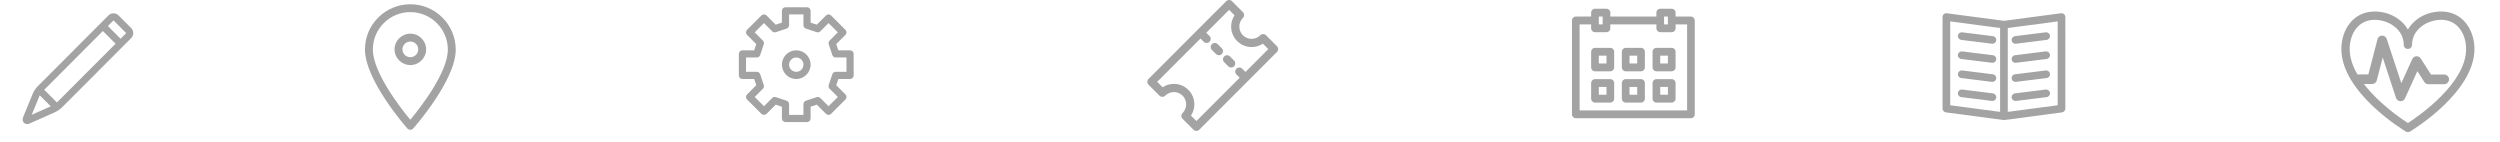 <?xml version="1.0" encoding="utf-8"?>
<!-- Generator: Adobe Illustrator 16.0.0, SVG Export Plug-In . SVG Version: 6.00 Build 0)  -->
<!DOCTYPE svg PUBLIC "-//W3C//DTD SVG 1.1//EN" "http://www.w3.org/Graphics/SVG/1.1/DTD/svg11.dtd">
<svg version="1.1" id="Layer_1" xmlns="http://www.w3.org/2000/svg" xmlns:xlink="http://www.w3.org/1999/xlink" x="0px" y="0px"
	 width="888.062px" height="50.34px" viewBox="0 0 888.062 50.34" enable-background="new 0 0 888.062 50.34" xml:space="preserve">
<path fill="#A4A3A3" d="M9.639,44.065c0.295,0,0.608-0.074,0.929-0.217l9.011-4.011c0.775-0.345,1.814-1.06,2.414-1.659
	l24.605-24.644c0.474-0.473,0.735-1.105,0.735-1.778c0-0.674-0.261-1.306-0.735-1.779l-4.505-4.513
	c-0.474-0.473-1.105-0.735-1.777-0.735s-1.302,0.262-1.775,0.736L13.307,30.737c-0.608,0.607-1.313,1.667-1.641,2.464l-3.439,8.367
	c-0.374,0.907-0.11,1.521,0.081,1.808C8.6,43.813,9.086,44.065,9.639,44.065z M20.216,36.398L20.216,36.398l-4.505-4.511
	l20.836-20.868l4.505,4.511L20.216,36.398z M40.316,7.243l4.506,4.514l-1.993,1.995L38.324,9.24L40.316,7.243z M13.989,34.158
	c0.037-0.09,0.087-0.191,0.143-0.295l3.902,3.908l-6.769,3.012L13.989,34.158z"/>
<g>
	<g>
		<path fill="#A4A3A3" d="M145.766,11.96c-3.092,0-5.61,2.5-5.61,5.575c0,3.071,2.518,5.572,5.61,5.572
			c3.093,0,5.609-2.5,5.609-5.572C151.375,14.46,148.858,11.96,145.766,11.96z M145.766,20.32c-1.546,0-2.805-1.249-2.805-2.785
			c0-1.538,1.259-2.788,2.805-2.788c1.547,0,2.804,1.25,2.804,2.788C148.569,19.071,147.312,20.32,145.766,20.32z M145.766,1.511
			c-8.891,0-16.124,7.198-16.124,16.047c0,10.873,14.431,27.367,15.046,28.062c0.265,0.302,0.628,0.466,1.054,0.475
			c0.402,0,0.785-0.17,1.051-0.471c0.619-0.697,15.147-17.194,15.097-28.074C161.849,8.707,154.616,1.511,145.766,1.511z
			 M145.744,42.542c-3.311-3.997-13.299-16.738-13.299-24.984c0-7.312,5.976-13.261,13.32-13.261c7.312,0,13.286,5.952,13.32,13.268
			C159.123,25.802,149.073,38.548,145.744,42.542z"/>
	</g>
</g>
<g>
	<g>
		<path fill="#A4A3A3" d="M301.967,17.868h-4.18l-0.734-2.205l3.264-3.267c0.5-0.498,0.5-1.306,0-1.804l-5.098-5.098
			c-0.496-0.499-1.303-0.499-1.801,0l-3.266,3.267l-2.205-0.735V3.846c0-0.703-0.572-1.274-1.275-1.274h-7.646
			c-0.703,0-1.275,0.572-1.275,1.274v4.181l-2.205,0.735l-3.266-3.267c-0.498-0.499-1.305-0.499-1.803,0l-5.098,5.098
			c-0.498,0.498-0.498,1.306,0,1.804l3.268,3.267l-0.736,2.205h-4.18c-0.703,0-1.275,0.571-1.275,1.275v7.647
			c0,0.705,0.572,1.276,1.275,1.276h4.18l0.736,2.205l-3.268,3.267c-0.498,0.498-0.498,1.304,0,1.804l5.098,5.098
			c0.498,0.497,1.305,0.497,1.803,0l3.266-3.268l2.205,0.734v4.182c0,0.703,0.572,1.273,1.275,1.273h7.646
			c0.703,0,1.275-0.571,1.275-1.273v-4.182l2.205-0.734l3.266,3.268c0.498,0.497,1.305,0.497,1.801,0l5.098-5.098
			c0.5-0.5,0.5-1.306,0-1.804l-3.264-3.267l0.734-2.205h4.18c0.703,0,1.273-0.571,1.273-1.276v-7.647
			C303.241,18.439,302.67,17.868,301.967,17.868z M300.692,25.517h-3.824c-0.549,0-1.035,0.35-1.209,0.871l-1.273,3.824
			c-0.154,0.458-0.033,0.963,0.307,1.304l2.924,2.924l-3.297,3.296l-2.922-2.924c-0.342-0.342-0.846-0.46-1.305-0.307l-3.822,1.273
			c-0.521,0.174-0.873,0.661-0.873,1.21v3.824h-5.098v-3.824c0-0.549-0.352-1.036-0.871-1.21l-3.824-1.273
			c-0.455-0.153-0.961-0.033-1.303,0.307l-2.924,2.924l-3.295-3.296l2.922-2.924c0.342-0.341,0.461-0.846,0.309-1.304l-1.275-3.824
			c-0.174-0.521-0.66-0.871-1.209-0.871h-3.822v-5.1h3.822c0.549,0,1.035-0.35,1.209-0.87l1.275-3.825
			c0.152-0.458,0.033-0.963-0.309-1.304l-2.922-2.922l3.295-3.296l2.924,2.922c0.34,0.342,0.846,0.46,1.303,0.308l3.824-1.274
			c0.52-0.174,0.871-0.66,0.871-1.209V5.122h5.098v3.824c0,0.549,0.352,1.035,0.873,1.209l3.822,1.274
			c0.459,0.153,0.963,0.034,1.305-0.308l2.922-2.922l3.297,3.296l-2.924,2.922c-0.34,0.341-0.461,0.846-0.307,1.304l1.273,3.825
			c0.174,0.521,0.66,0.87,1.209,0.87h3.824V25.517z M282.848,17.868c-2.811,0-5.098,2.287-5.098,5.098c0,2.812,2.287,5.1,5.098,5.1
			c2.812,0,5.1-2.288,5.1-5.1C287.948,20.155,285.661,17.868,282.848,17.868z M282.848,25.517c-1.404,0-2.549-1.144-2.549-2.551
			c0-1.405,1.145-2.549,2.549-2.549c1.406,0,2.549,1.145,2.549,2.549C285.397,24.373,284.254,25.517,282.848,25.517z"/>
	</g>
</g>
<g>
	<g>
		<path fill="#A4A3A3" d="M453.613,16.412l-3.881-3.881c-0.566-0.568-1.486-0.568-2.053,0c-0.822,0.822-1.918,1.276-3.082,1.276
			c-2.402,0-4.355-1.956-4.355-4.36c0-1.164,0.453-2.26,1.277-3.083c0.271-0.274,0.424-0.643,0.424-1.028
			c0-0.386-0.152-0.755-0.424-1.028l-3.883-3.882c-0.566-0.568-1.486-0.568-2.053,0l-27.596,27.612
			c-0.271,0.272-0.424,0.642-0.424,1.027c0,0.386,0.152,0.754,0.424,1.028l3.881,3.881c0.566,0.568,1.488,0.568,2.055,0
			c0.822-0.823,1.916-1.275,3.08-1.275c2.402,0,4.357,1.954,4.357,4.358c0,1.166-0.453,2.26-1.277,3.083
			c-0.271,0.274-0.426,0.644-0.426,1.029c0,0.385,0.154,0.754,0.426,1.026l3.881,3.882c0.283,0.284,0.654,0.427,1.027,0.427
			c0.371,0,0.742-0.143,1.027-0.427l27.594-27.61c0.273-0.273,0.426-0.642,0.426-1.028
			C454.039,17.054,453.887,16.686,453.613,16.412z M442.42,25.557l-1.15-1.151c-0.568-0.567-1.488-0.567-2.055,0
			c-0.566,0.568-0.566,1.486,0,2.055l1.15,1.152l-15.373,15.384l-1.928-1.928c0.781-1.179,1.201-2.562,1.201-4.01
			c0-4.006-3.258-7.265-7.262-7.265c-1.447,0-2.828,0.419-4.006,1.203l-1.928-1.93l15.375-15.384l1.15,1.152
			c0.283,0.284,0.656,0.427,1.027,0.427s0.742-0.143,1.027-0.427c0.566-0.568,0.566-1.486,0-2.054l-1.152-1.153l8.113-8.117
			l1.928,1.93c-0.781,1.178-1.203,2.562-1.203,4.008c0,4.006,3.258,7.265,7.262,7.265c1.447,0,2.828-0.42,4.006-1.202l1.928,1.929
			L442.42,25.557z M434.006,17.138l-1.451-1.453c-0.566-0.568-1.488-0.568-2.055,0c-0.566,0.568-0.566,1.487,0,2.055l1.453,1.454
			c0.283,0.282,0.654,0.425,1.027,0.425c0.371,0,0.742-0.143,1.025-0.425C434.574,18.626,434.574,17.706,434.006,17.138z
			 M436.912,20.044c-0.566-0.568-1.488-0.568-2.055,0c-0.568,0.569-0.568,1.488,0,2.055l1.451,1.454
			c0.285,0.285,0.656,0.426,1.027,0.426s0.744-0.141,1.027-0.426c0.568-0.567,0.568-1.487,0-2.055L436.912,20.044z"/>
	</g>
</g>
<g>
	<g>
		<path fill="#A4A3A3" d="M600.659,5.881h-5.451V4.492c0-0.767-0.611-1.389-1.363-1.389h-4.092c-0.754,0-1.363,0.622-1.363,1.389
			v1.389h-16.361V4.492c0-0.767-0.611-1.389-1.363-1.389h-4.09c-0.752,0-1.363,0.622-1.363,1.389v1.389h-5.453
			c-0.754,0-1.363,0.623-1.363,1.39v33.336c0,0.767,0.609,1.39,1.363,1.39h40.9c0.754,0,1.365-0.623,1.365-1.39V7.271
			C602.024,6.504,601.413,5.881,600.659,5.881z M591.116,5.881h1.365V8.66h-1.365V5.881z M567.938,5.881h1.363V8.66h-1.363V5.881z
			 M599.298,39.219H561.12V8.66h4.092v1.389c0,0.767,0.611,1.389,1.363,1.389h4.09c0.752,0,1.363-0.622,1.363-1.389V8.66h16.361
			v1.389c0,0.767,0.609,1.389,1.363,1.389h4.092c0.752,0,1.363-0.622,1.363-1.389V8.66h4.09V39.219z M572.028,16.994h-5.453
			c-0.752,0-1.363,0.622-1.363,1.389v5.556c0,0.767,0.611,1.389,1.363,1.389h5.453c0.752,0,1.363-0.622,1.363-1.389v-5.556
			C573.392,17.616,572.78,16.994,572.028,16.994z M570.665,22.55h-2.727v-2.778h2.727V22.55z M582.937,16.994h-5.453
			c-0.754,0-1.365,0.622-1.365,1.389v5.556c0,0.767,0.611,1.389,1.365,1.389h5.453c0.752,0,1.363-0.622,1.363-1.389v-5.556
			C584.3,17.616,583.688,16.994,582.937,16.994z M581.573,22.55h-2.727v-2.778h2.727V22.55z M593.845,16.994h-5.455
			c-0.754,0-1.363,0.622-1.363,1.389v5.556c0,0.767,0.609,1.389,1.363,1.389h5.455c0.752,0,1.363-0.622,1.363-1.389v-5.556
			C595.208,17.616,594.597,16.994,593.845,16.994z M592.481,22.55h-2.729v-2.778h2.729V22.55z M572.028,28.106h-5.453
			c-0.752,0-1.363,0.623-1.363,1.389v5.556c0,0.767,0.611,1.389,1.363,1.389h5.453c0.752,0,1.363-0.622,1.363-1.389v-5.556
			C573.392,28.729,572.78,28.106,572.028,28.106z M570.665,33.662h-2.727v-2.778h2.727V33.662z M582.937,28.106h-5.453
			c-0.754,0-1.365,0.623-1.365,1.389v5.556c0,0.767,0.611,1.389,1.365,1.389h5.453c0.752,0,1.363-0.622,1.363-1.389v-5.556
			C584.3,28.729,583.688,28.106,582.937,28.106z M581.573,33.662h-2.727v-2.778h2.727V33.662z M593.845,28.106h-5.455
			c-0.754,0-1.363,0.623-1.363,1.389v5.556c0,0.767,0.609,1.389,1.363,1.389h5.455c0.752,0,1.363-0.622,1.363-1.389v-5.556
			C595.208,28.729,594.597,28.106,593.845,28.106z M592.481,33.662h-2.729v-2.778h2.729V33.662z"/>
	</g>
</g>
<g>
	<g>
		<path fill="#A4A3A3" d="M733.199,5.033c-0.297-0.257-0.686-0.374-1.078-0.323L711.85,7.395L691.578,4.71
			c-0.393-0.054-0.783,0.065-1.078,0.323c-0.295,0.257-0.465,0.629-0.465,1.02v32.524c0,0.679,0.506,1.253,1.184,1.343l20.451,2.709
			c0.059,0.008,0.119,0.013,0.18,0.013s0.119-0.004,0.18-0.013l20.451-2.709c0.678-0.09,1.184-0.665,1.184-1.343V6.052
			C733.664,5.662,733.494,5.29,733.199,5.033z M710.486,39.738l-17.725-2.349V7.6l17.725,2.35V39.738z M730.938,37.389
			l-17.725,2.349V9.95l17.725-2.35V37.389z M696.684,14.173l10.906,1.354c0.057,0.007,0.113,0.011,0.172,0.011
			c0.676,0,1.264-0.5,1.35-1.187c0.094-0.743-0.436-1.42-1.182-1.513l-10.908-1.355c-0.746-0.095-1.43,0.434-1.523,1.177
			C695.406,13.402,695.938,14.08,696.684,14.173z M696.684,20.948l10.906,1.355c0.057,0.008,0.113,0.01,0.172,0.01
			c0.676,0,1.264-0.501,1.35-1.187c0.094-0.742-0.436-1.419-1.182-1.512l-10.908-1.356c-0.746-0.097-1.43,0.434-1.523,1.177
			C695.406,20.178,695.938,20.855,696.684,20.948z M696.684,27.724l10.906,1.355c0.057,0.007,0.113,0.011,0.172,0.011
			c0.676,0,1.264-0.502,1.35-1.188c0.094-0.742-0.436-1.42-1.182-1.513l-10.908-1.355c-0.746-0.095-1.43,0.434-1.523,1.176
			C695.406,26.953,695.938,27.631,696.684,27.724z M696.684,34.499l10.906,1.356c0.057,0.007,0.113,0.01,0.172,0.01
			c0.676,0,1.264-0.501,1.35-1.187c0.094-0.743-0.436-1.42-1.182-1.513l-10.908-1.354c-0.746-0.095-1.43,0.434-1.523,1.176
			C695.406,33.73,695.938,34.407,696.684,34.499z M715.938,15.538c0.057,0,0.115-0.003,0.172-0.011l10.908-1.354
			c0.746-0.093,1.275-0.771,1.184-1.513c-0.094-0.743-0.783-1.272-1.523-1.177l-10.906,1.355c-0.748,0.093-1.277,0.77-1.184,1.513
			C714.672,15.037,715.26,15.538,715.938,15.538z M715.938,22.313c0.057,0,0.115-0.002,0.172-0.01l10.908-1.355
			c0.746-0.093,1.275-0.771,1.184-1.513c-0.094-0.743-0.783-1.274-1.523-1.177l-10.906,1.356c-0.748,0.093-1.277,0.77-1.184,1.512
			C714.672,21.812,715.26,22.313,715.938,22.313z M715.938,29.09c0.057,0,0.115-0.003,0.172-0.011l10.908-1.355
			c0.746-0.093,1.275-0.771,1.184-1.513c-0.094-0.743-0.783-1.271-1.523-1.176l-10.906,1.355c-0.748,0.093-1.277,0.771-1.184,1.513
			C714.672,28.588,715.26,29.09,715.938,29.09z M715.938,35.865c0.057,0,0.115-0.003,0.172-0.01l10.908-1.356
			c0.746-0.092,1.275-0.769,1.184-1.512c-0.094-0.743-0.783-1.271-1.523-1.176l-10.906,1.354c-0.748,0.093-1.277,0.771-1.184,1.513
			C714.672,35.364,715.26,35.865,715.938,35.865z"/>
	</g>
</g>
<path fill="#A4A3A3" d="M867.166,4.087c-5.141,0-9.605,2.605-11.818,6.408c-2.213-3.803-6.682-6.408-11.82-6.408
	c-7.76,0-11.82,6.688-11.82,13.296c0,15.434,21.945,28.777,22.879,29.338c0.236,0.139,0.498,0.211,0.762,0.211
	c0.262,0,0.525-0.072,0.76-0.211c0.934-0.562,22.879-13.905,22.879-29.338C878.986,10.775,874.924,4.087,867.166,4.087z
	 M855.348,43.708c-2.461-1.586-10.334-6.957-15.627-13.861h2.914c0.777,0,1.461-0.528,1.656-1.282l2.109-8.141l4.729,14.354
	c0.219,0.669,0.828,1.135,1.533,1.173c0.031,0.001,0.062,0.003,0.092,0.003c0.668,0,1.279-0.39,1.559-1.004l4.4-9.682l2.459,3.851
	c0.314,0.491,0.859,0.791,1.443,0.791h5.637c0.943,0,1.711-0.767,1.711-1.711c0-0.945-0.768-1.712-1.711-1.712h-4.699L859.9,20.77
	c-0.334-0.529-0.934-0.832-1.562-0.786c-0.625,0.043-1.178,0.427-1.438,0.998l-3.893,8.564l-5.178-15.725
	c-0.238-0.72-0.918-1.196-1.682-1.175c-0.76,0.025-1.41,0.546-1.6,1.281l-3.24,12.497h-3.895c-1.674-2.877-2.75-5.937-2.75-9.041
	c0-4.98,2.773-10.342,8.863-10.342c4.977,0,10.342,3.39,10.342,8.865c0,0.817,0.662,1.477,1.479,1.477
	c0.814,0,1.477-0.66,1.477-1.477c0-5.475,5.369-8.865,10.342-8.865c6.092,0,8.863,5.362,8.863,10.342
	C876.029,29.65,859.164,41.244,855.348,43.708z"/>
</svg>

